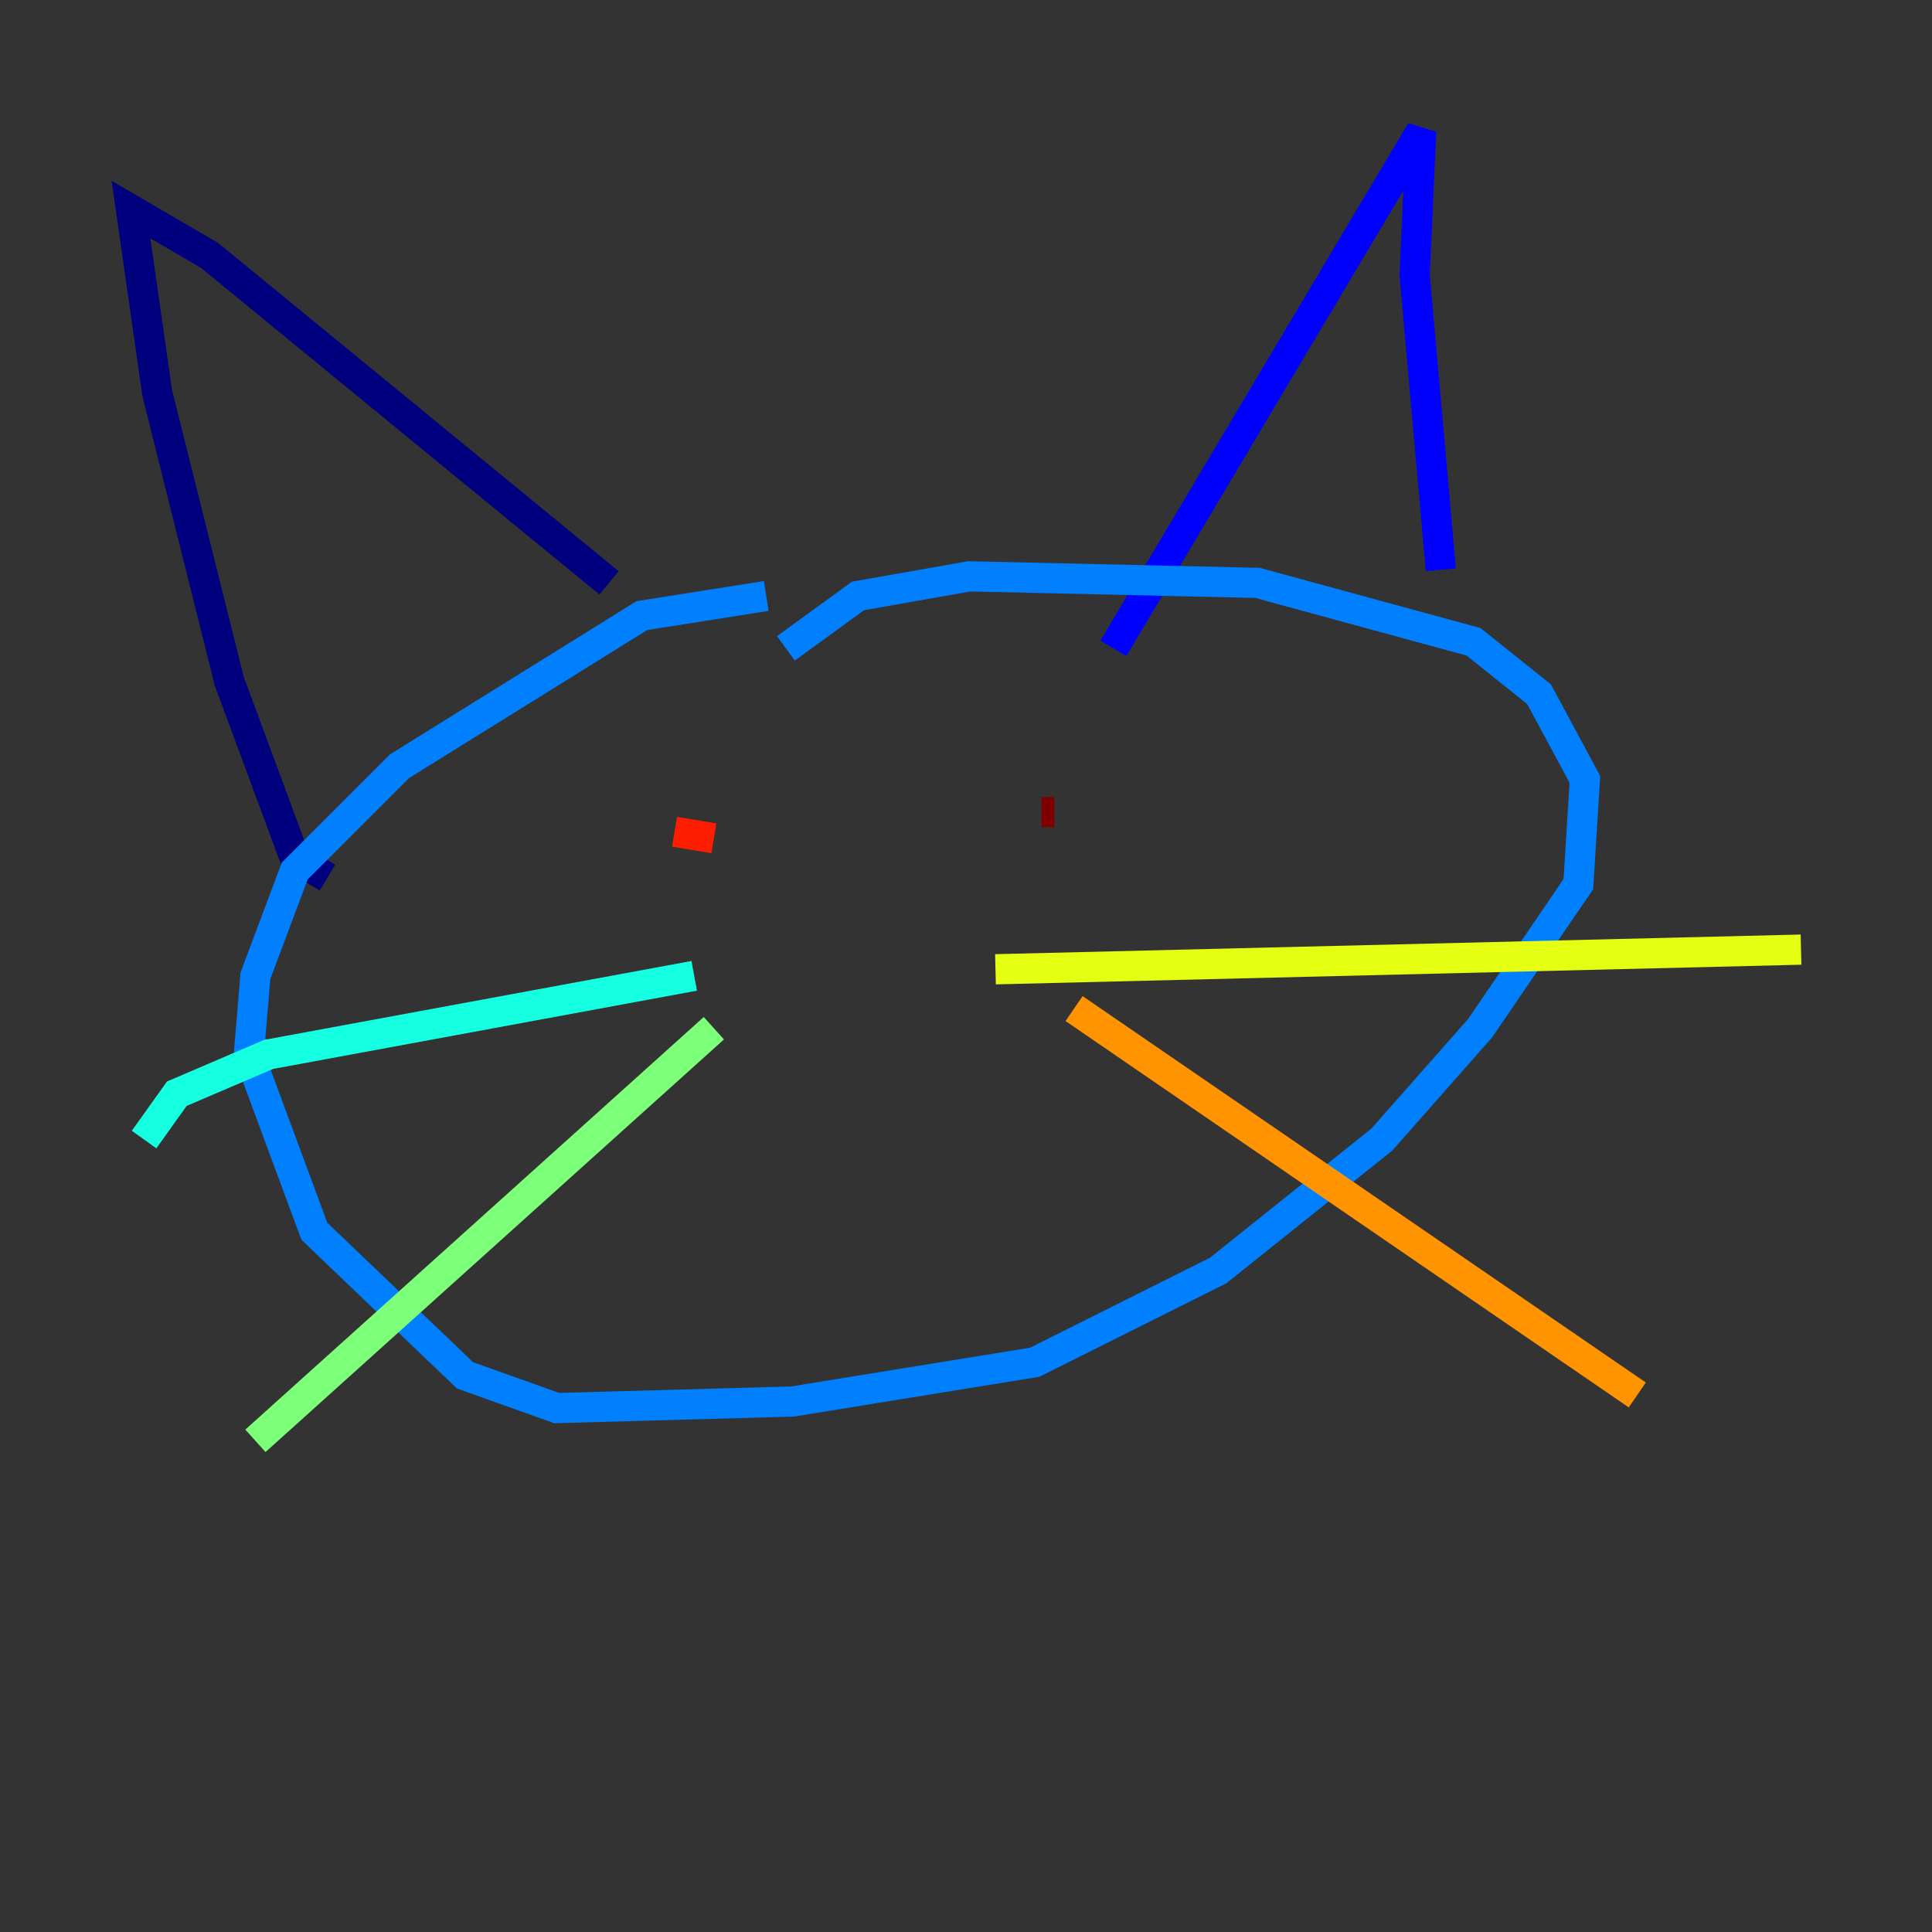 <?xml version="1.0" encoding="utf-8" ?>
<svg baseProfile="tiny" height="128" version="1.2" viewBox="0,0,128,128" width="128" xmlns="http://www.w3.org/2000/svg" xmlns:ev="http://www.w3.org/2001/xml-events" xmlns:xlink="http://www.w3.org/1999/xlink"><rect x="0" y="0" width="128" height="128" fill="#333333" stroke="none"/><defs /><polyline fill="none" points="21.695,58.142 19.525,56.841 15.186,45.125 10.414,26.034 8.678,13.885 13.885,16.922 40.352,38.617" stroke="#00007f" stroke-width="2" /><polyline fill="none" points="73.763,42.956 94.156,8.678 93.722,18.224 95.458,37.749" stroke="#0000ff" stroke-width="2" /><polyline fill="none" points="50.766,39.485 42.522,40.786 26.468,50.766 19.525,57.709 16.922,64.651 16.488,69.858 20.827,81.573 30.807,91.119 36.881,93.288 52.502,92.854 68.556,90.251 80.705,84.176 91.552,75.498 98.061,68.122 104.57,58.576 105.003,51.634 101.966,45.993 97.627,42.522 83.308,38.617 64.217,38.183 56.841,39.485 52.068,42.956" stroke="#0080ff" stroke-width="2" /><polyline fill="none" points="45.993,64.651 17.79,69.858 11.715,72.461 9.546,75.498" stroke="#15ffe1" stroke-width="2" /><polyline fill="none" points="47.295,68.122 16.922,95.458" stroke="#7cff79" stroke-width="2" /><polyline fill="none" points="65.953,64.217 119.322,62.915" stroke="#e4ff12" stroke-width="2" /><polyline fill="none" points="71.159,66.82 108.475,92.42" stroke="#ff9400" stroke-width="2" /><polyline fill="none" points="44.691,55.105 47.295,55.539" stroke="#ff1d00" stroke-width="2" /><polyline fill="none" points="68.99,53.803 69.858,53.803" stroke="#7f0000" stroke-width="2" /></svg>